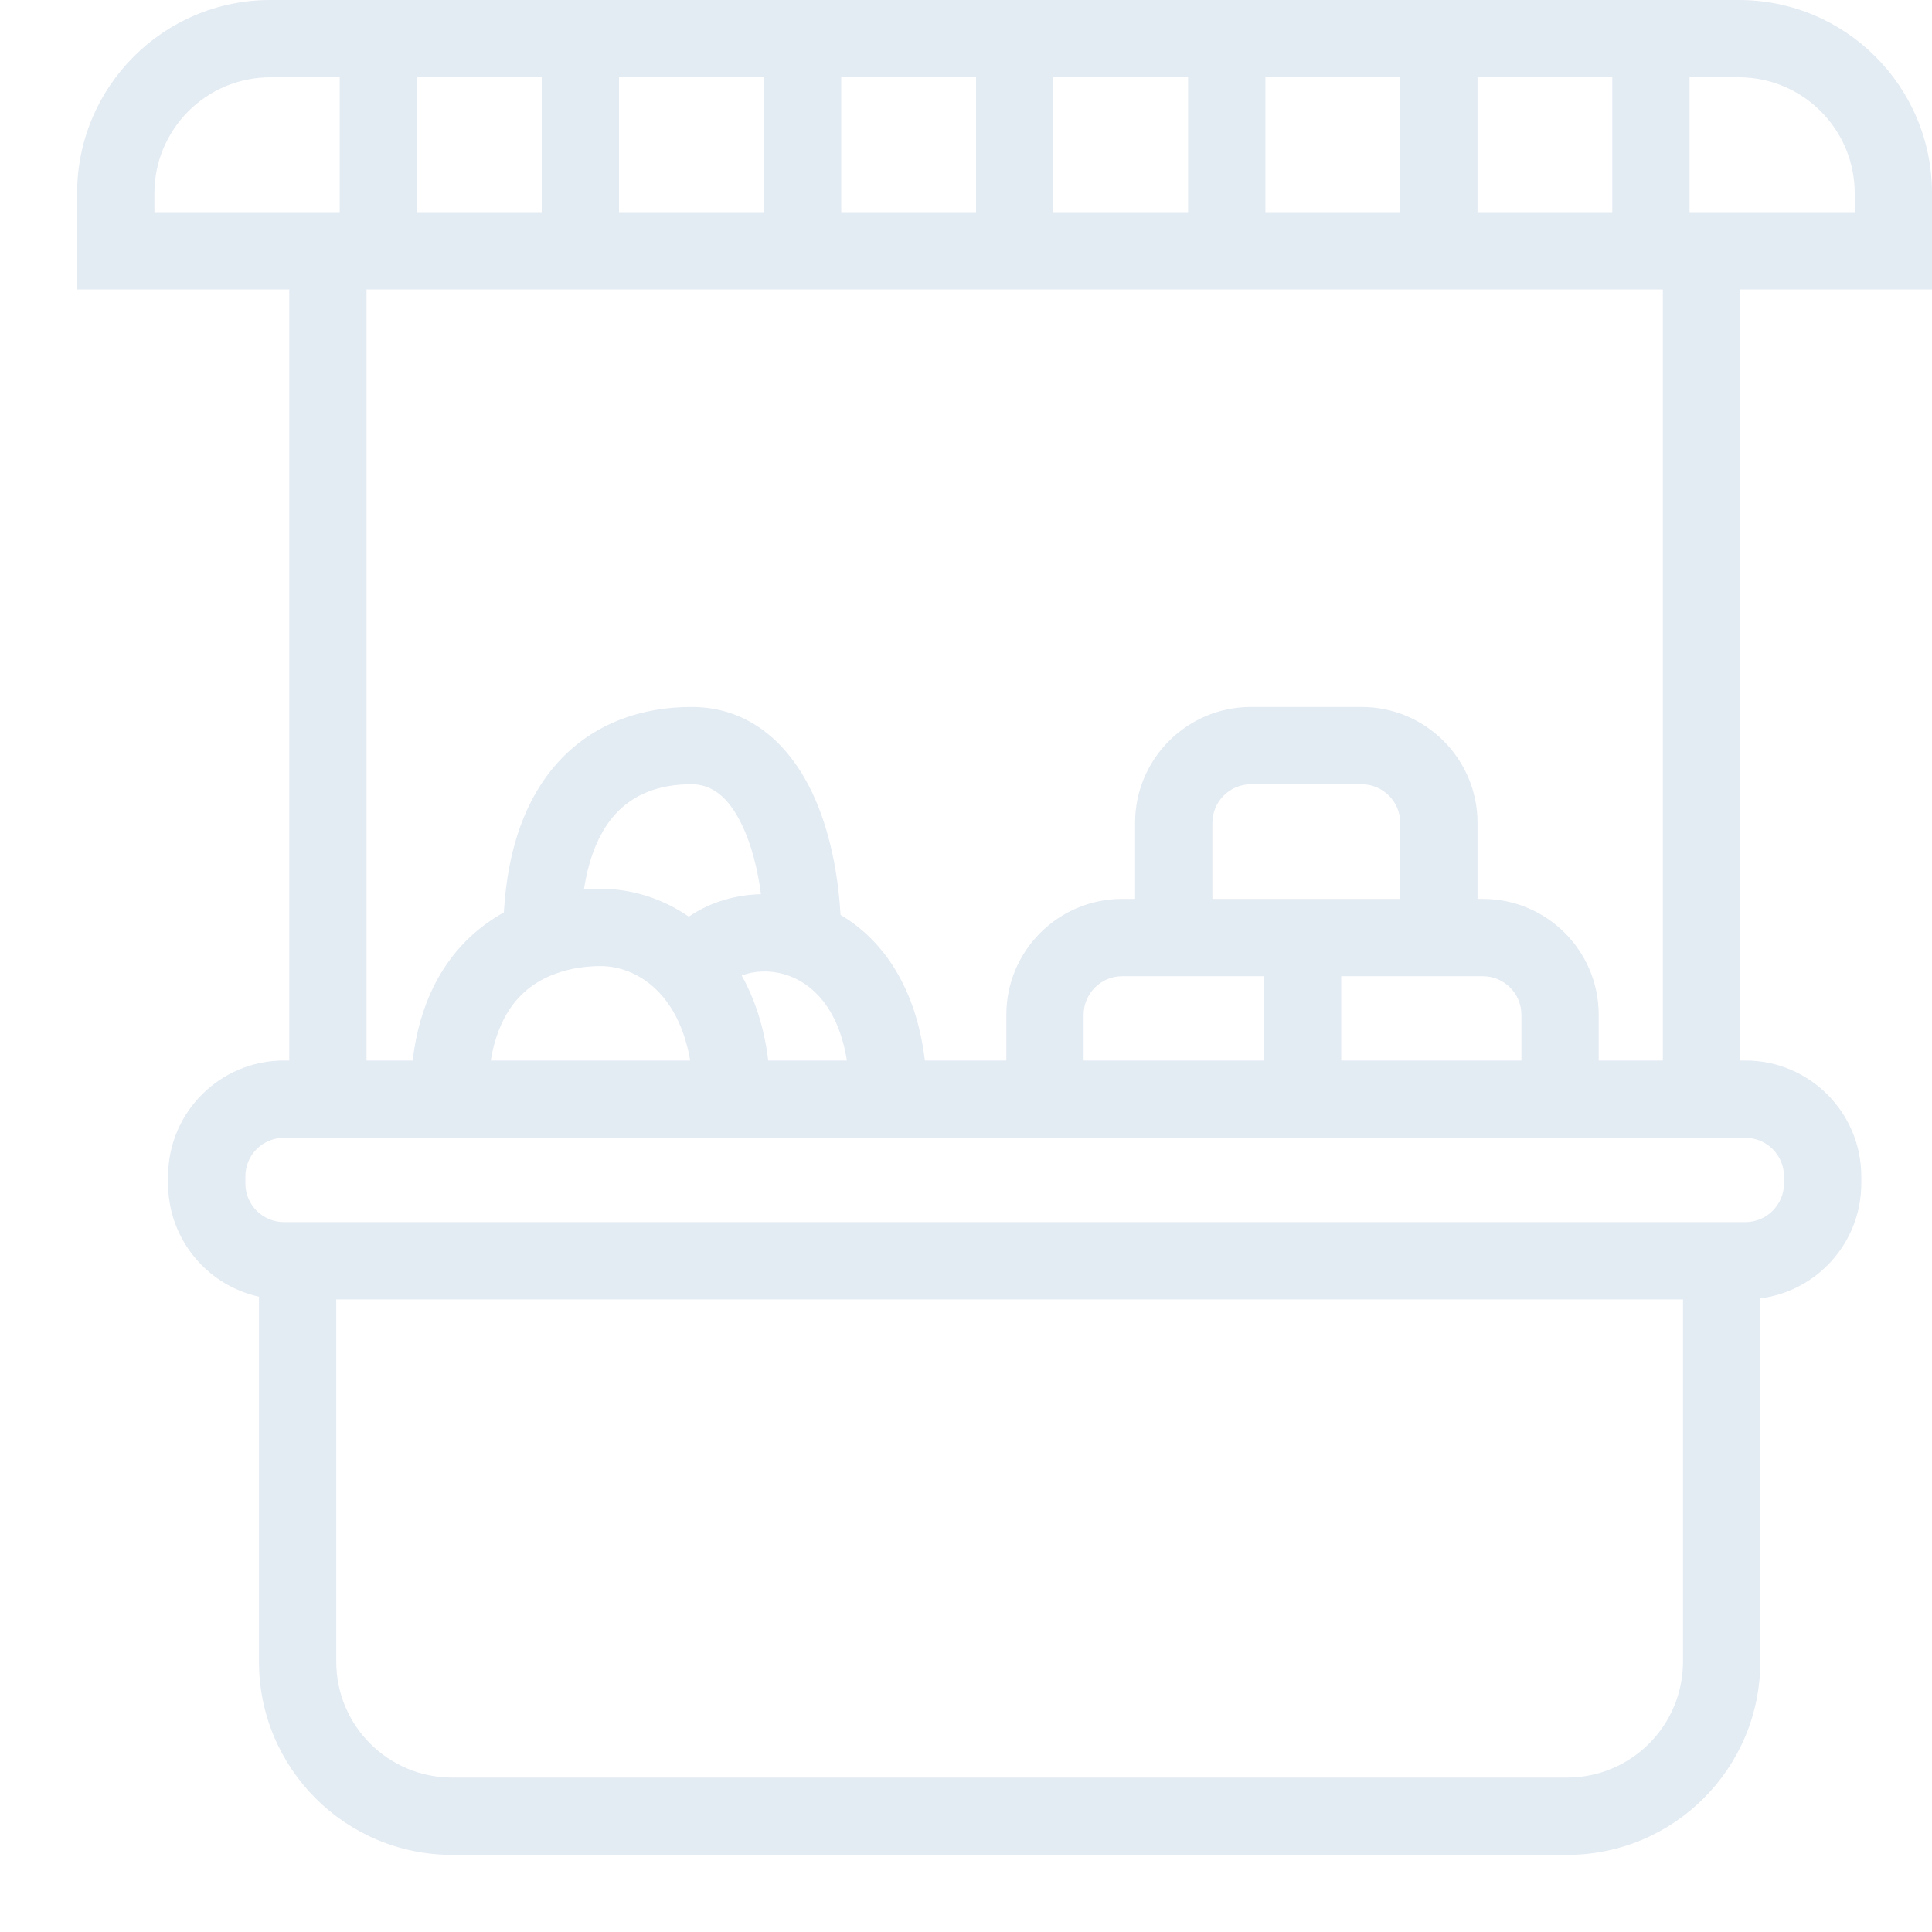 <svg width="25" height="25" viewBox="0 0 25 25" fill="none" xmlns="http://www.w3.org/2000/svg">
  <path fill-rule="evenodd" clip-rule="evenodd" d="M3.498 1C2.67 1 1.998 1.672 1.998 2.5V2.745H4.243H4.396V1H3.498ZM5.396 1V2.745H7.01V1H5.396ZM8.01 1V2.745H9.885V1H8.01ZM10.885 1V2.745H12.63V1H10.885ZM13.63 1V2.745H15.374V1H13.63ZM16.374 1V2.745H18.119V1H16.374ZM19.119 1V2.745H20.863V1H19.119ZM21.863 1V2.745H22.017H24V2.5C24 1.672 23.328 1 22.5 1H21.863ZM22.517 3.745H24.5H25V3.245V2.5C25 1.119 23.881 0 22.5 0H21.363H18.619H15.874H13.13H10.385H7.51H4.896H3.498C2.118 0 0.998 1.119 0.998 2.5V3.245V3.745H1.498H3.743V13.723H3.675C2.846 13.723 2.175 14.394 2.175 15.223V15.314C2.175 16.031 2.678 16.631 3.351 16.779V21.502C3.351 22.882 4.47 24.002 5.851 24.002H20.278C21.659 24.002 22.778 22.882 22.778 21.502V16.801C23.515 16.707 24.085 16.077 24.085 15.314V15.223C24.085 14.394 23.414 13.723 22.585 13.723H22.517V3.745ZM21.517 3.745H21.363H18.619H15.874H13.13H10.385H7.51H4.896H4.743V13.723H5.34C5.398 13.234 5.545 12.829 5.764 12.502C5.975 12.186 6.241 11.962 6.52 11.807C6.568 10.975 6.804 10.326 7.216 9.869C7.686 9.348 8.319 9.148 8.948 9.148C9.74 9.148 10.238 9.681 10.511 10.259C10.736 10.735 10.846 11.305 10.876 11.839C11.439 12.17 11.857 12.798 11.968 13.723H13.022V13.132C13.022 12.303 13.694 11.632 14.522 11.632H14.688V10.648C14.688 9.82 15.36 9.148 16.188 9.148H17.619C18.447 9.148 19.119 9.82 19.119 10.648V11.632H19.187C20.016 11.632 20.687 12.303 20.687 13.132V13.723H21.517V3.745ZM19.687 13.723V13.132C19.687 12.855 19.463 12.632 19.187 12.632H18.619H17.355V13.723H19.687ZM16.355 13.723V12.632H15.188H14.522C14.246 12.632 14.022 12.855 14.022 13.132V13.723H16.355ZM18.119 11.632V10.648C18.119 10.372 17.895 10.148 17.619 10.148H16.188C15.912 10.148 15.688 10.372 15.688 10.648V11.632H16.855H18.119ZM10.959 13.723C10.845 13.02 10.494 12.731 10.213 12.628C10.018 12.556 9.817 12.556 9.658 12.603C9.636 12.609 9.616 12.616 9.597 12.623C9.77 12.932 9.889 13.299 9.941 13.723H10.959ZM8.931 13.723C8.865 13.338 8.725 13.068 8.568 12.886C8.335 12.614 8.034 12.501 7.772 12.501C7.586 12.501 7.379 12.529 7.185 12.601C6.958 12.684 6.75 12.826 6.595 13.058C6.491 13.214 6.399 13.428 6.35 13.723H8.931ZM8.914 11.862C9.057 11.762 9.217 11.69 9.379 11.643C9.527 11.599 9.685 11.575 9.847 11.571C9.804 11.244 9.724 10.935 9.607 10.686C9.422 10.296 9.201 10.148 8.948 10.148C8.53 10.148 8.196 10.276 7.959 10.539C7.784 10.733 7.628 11.039 7.556 11.509C7.63 11.503 7.702 11.501 7.772 11.501C8.158 11.501 8.56 11.618 8.914 11.862ZM21.778 16.814H4.351V21.502C4.351 22.33 5.022 23.002 5.851 23.002H20.278C21.107 23.002 21.778 22.33 21.778 21.502V16.814ZM3.675 14.723C3.398 14.723 3.175 14.946 3.175 15.223V15.314C3.175 15.59 3.398 15.814 3.675 15.814H3.851H22.278H22.585C22.861 15.814 23.085 15.59 23.085 15.314V15.223C23.085 14.946 22.861 14.723 22.585 14.723H22.017H20.187H16.855H13.522H11.496H9.47H5.811H4.243H3.675Z" fill="#E3EBF3"/>
</svg>
